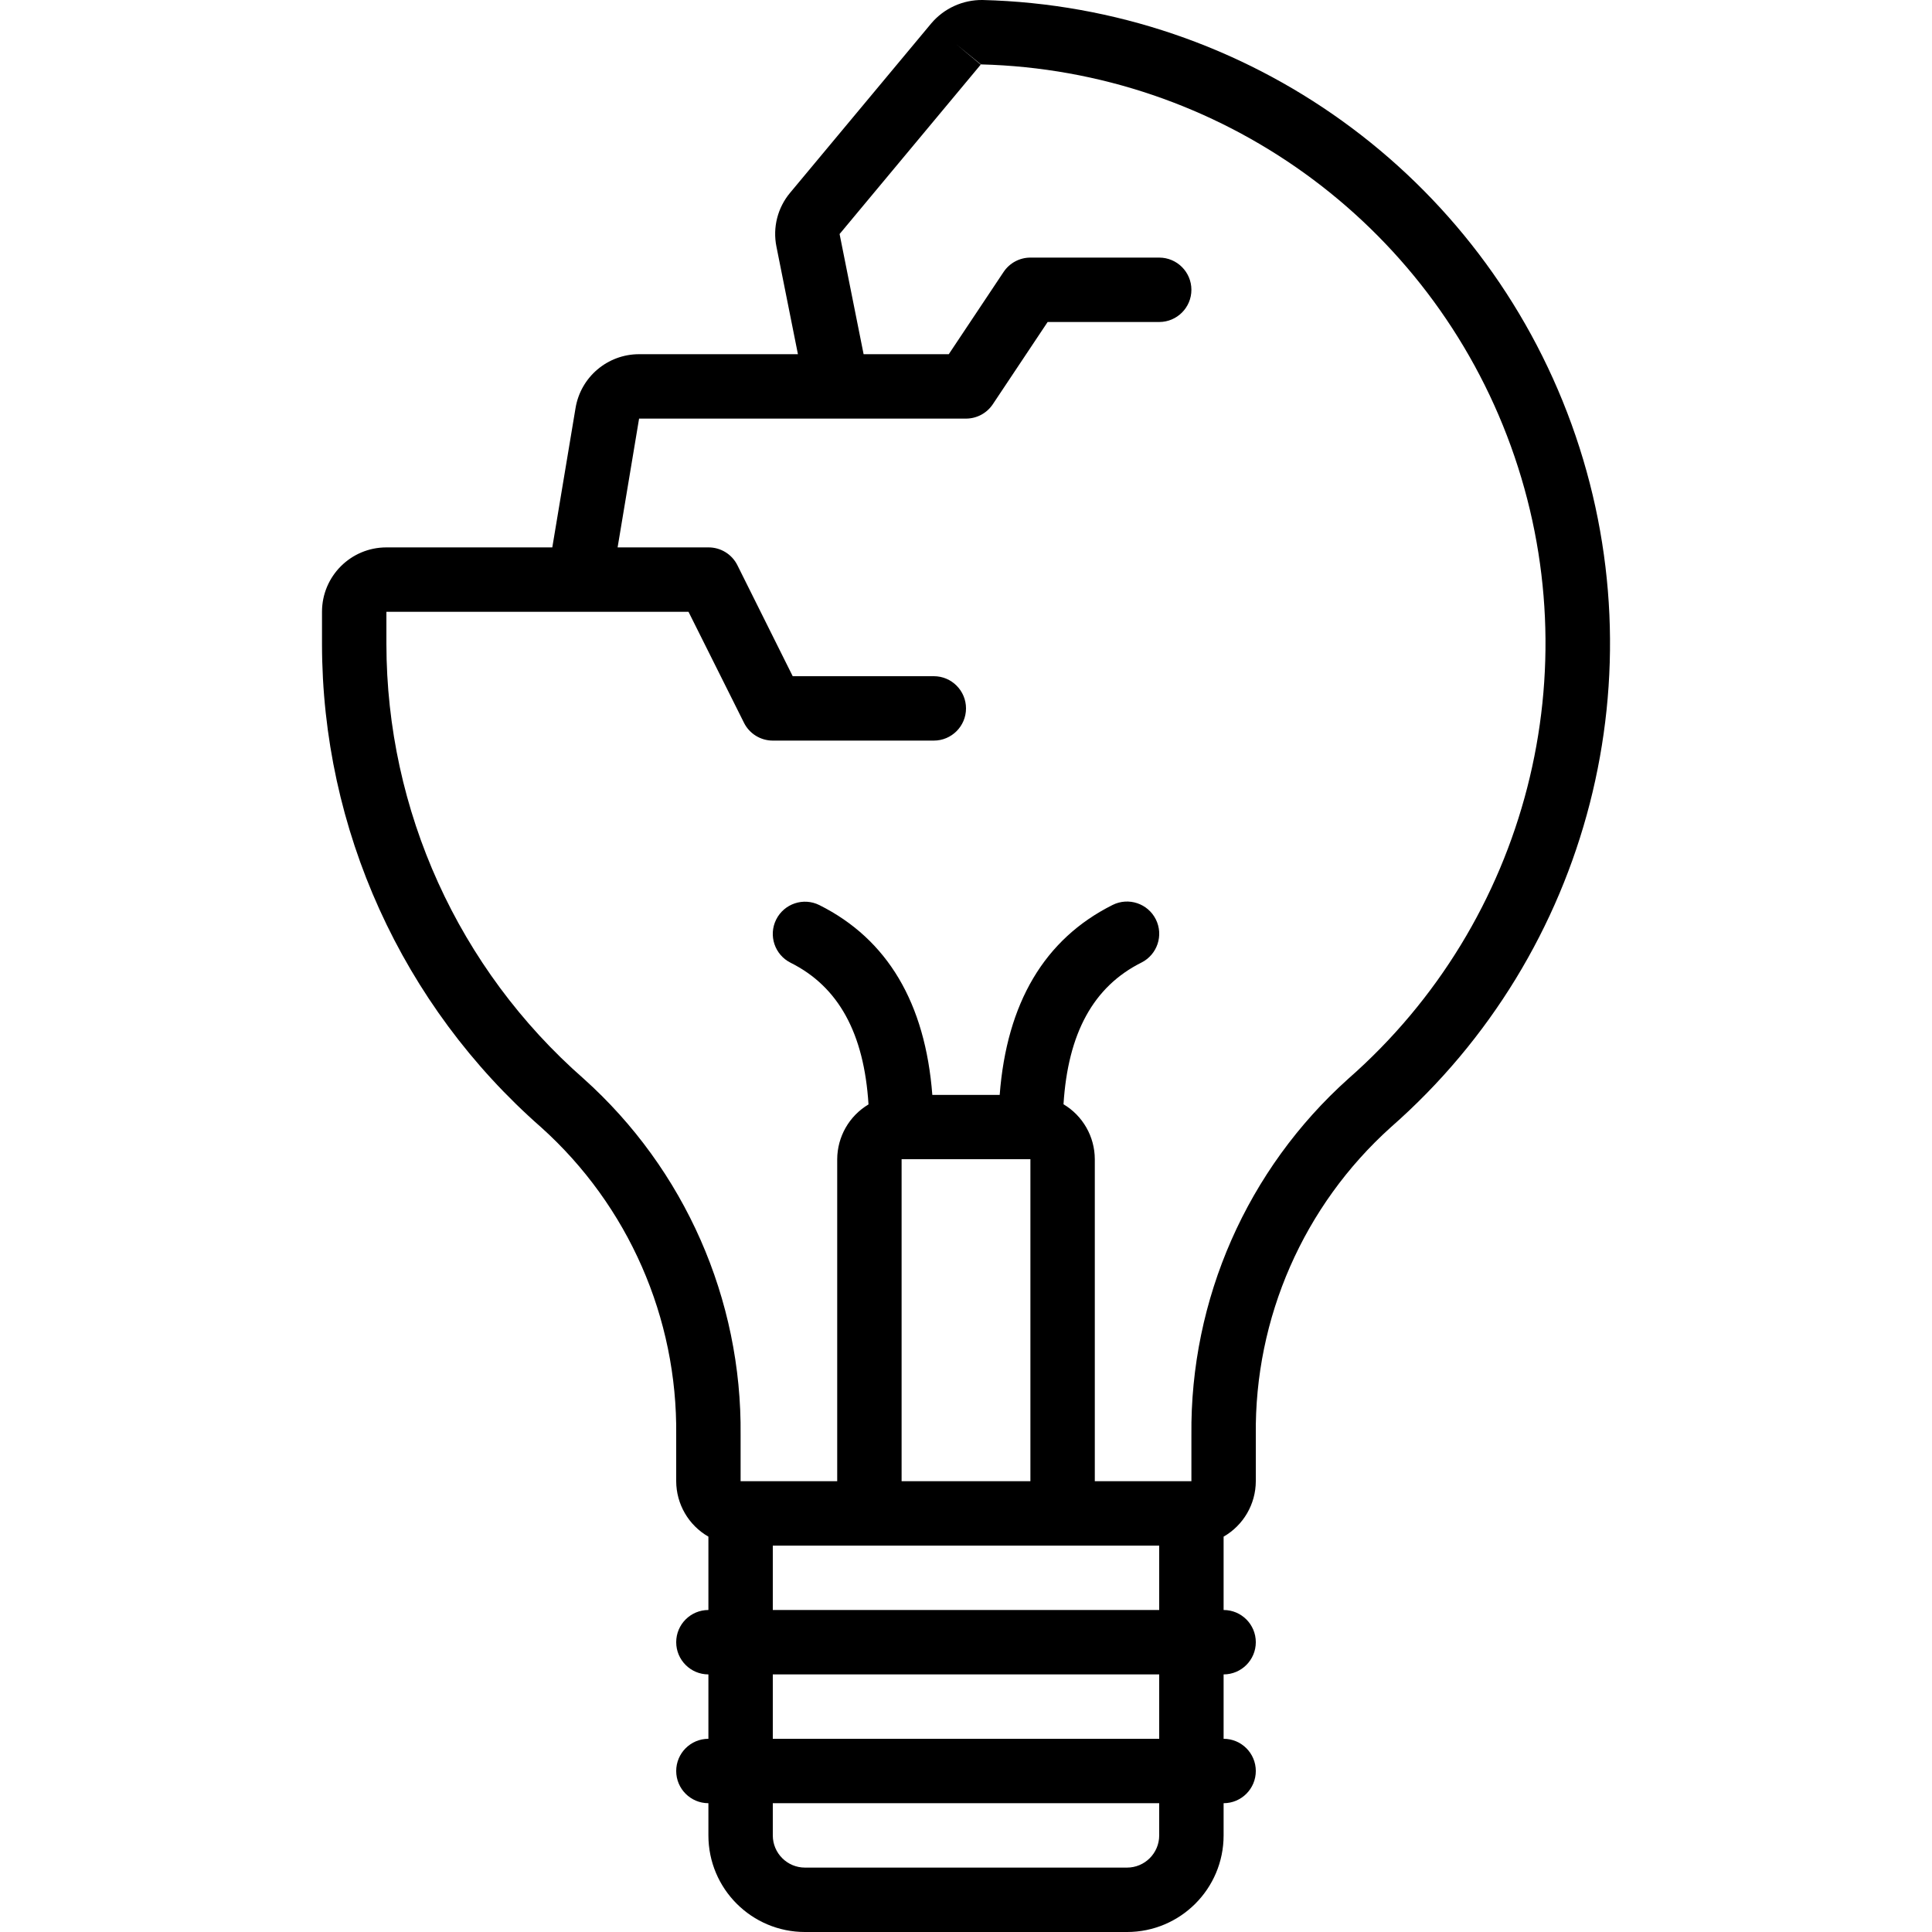 <svg height="512" viewBox="0 0 40 60" width="512" xmlns="http://www.w3.org/2000/svg"><g id="Page-1" fill="none" fill-rule="evenodd"><g id="047---Broken-Light-Bulb" fill="rgb(0,0,0)" fill-rule="nonzero"><path id="Shape" d="m7.874 12.672-.722 4.328h-5.152c-1.105 0-2 .895-2 2v1c.003 5.751 2.484 11.221 6.808 15.012 2.706 2.434 4.233 5.915 4.192 9.554v1.434c.002.711.383 1.368 1 1.722v2.278c-.552 0-1 .448-1 1s.448 1 1 1v2c-.552 0-1 .448-1 1s.448 1 1 1v1c0 1.657 1.343 3 3 3h10c1.657 0 3-1.343 3-3v-1c.552 0 1-.448 1-1s-.448-1-1-1v-2c.552 0 1-.448 1-1s-.448-1-1-1v-2.278c.617-.354.998-1.011 1-1.722v-1.433c-.042-3.642 1.486-7.125 4.194-9.56 6.187-5.428 8.414-14.094 5.611-21.832-2.803-7.739-10.063-12.968-18.291-13.175-.612-.007-1.196.258-1.592.725l-4.384 5.261c-.389.464-.546 1.08-.425 1.674l.667 3.34h-4.933c-.978-0-1.813.707-1.973 1.672zm18.126 44.328c0 .552-.448 1-1 1h-10c-.552 0-1-.448-1-1v-1h12zm0-3h-12v-2h12zm-12-4v-2h12v2zm4-14h4v10h-4zm-2-23h4c.334 0.0.646-.167.832-.445l1.703-2.555h3.465c.552 0 1-.448 1-1s-.448-1-1-1h-4c-.334-0-.646.167-.832.445l-1.703 2.555h-2.645l-.746-3.732 4.383-5.261-.769-.64.775.633c7.403.187 13.935 4.892 16.458 11.855 2.522 6.963.519 14.76-5.047 19.645-3.141 2.816-4.917 6.849-4.874 11.067v1.433h-3v-10c-.002-.7-.371-1.348-.972-1.706.138-2.206.928-3.654 2.419-4.4.494-.247.695-.848.448-1.342s-.848-.695-1.342-.448c-2.117 1.059-3.288 3.044-3.507 5.9h-2.092c-.219-2.851-1.39-4.836-3.507-5.895-.494-.247-1.095-.046-1.342.448s-.046 1.095.448 1.342c1.491.745 2.281 2.193 2.419 4.4-.6.357-.968 1.003-.972 1.701v10h-3v-1.434c.043-4.218-1.733-8.25-4.874-11.066-3.889-3.409-6.121-8.328-6.126-13.5v-1h9.382l1.723 3.447c.169.339.516.553.895.553h5c.552 0 1-.448 1-1s-.448-1-1-1h-4.382l-1.718-3.447c-.17-.341-.519-.555-.9-.553h-2.82l.667-4z"/></g></g></svg>